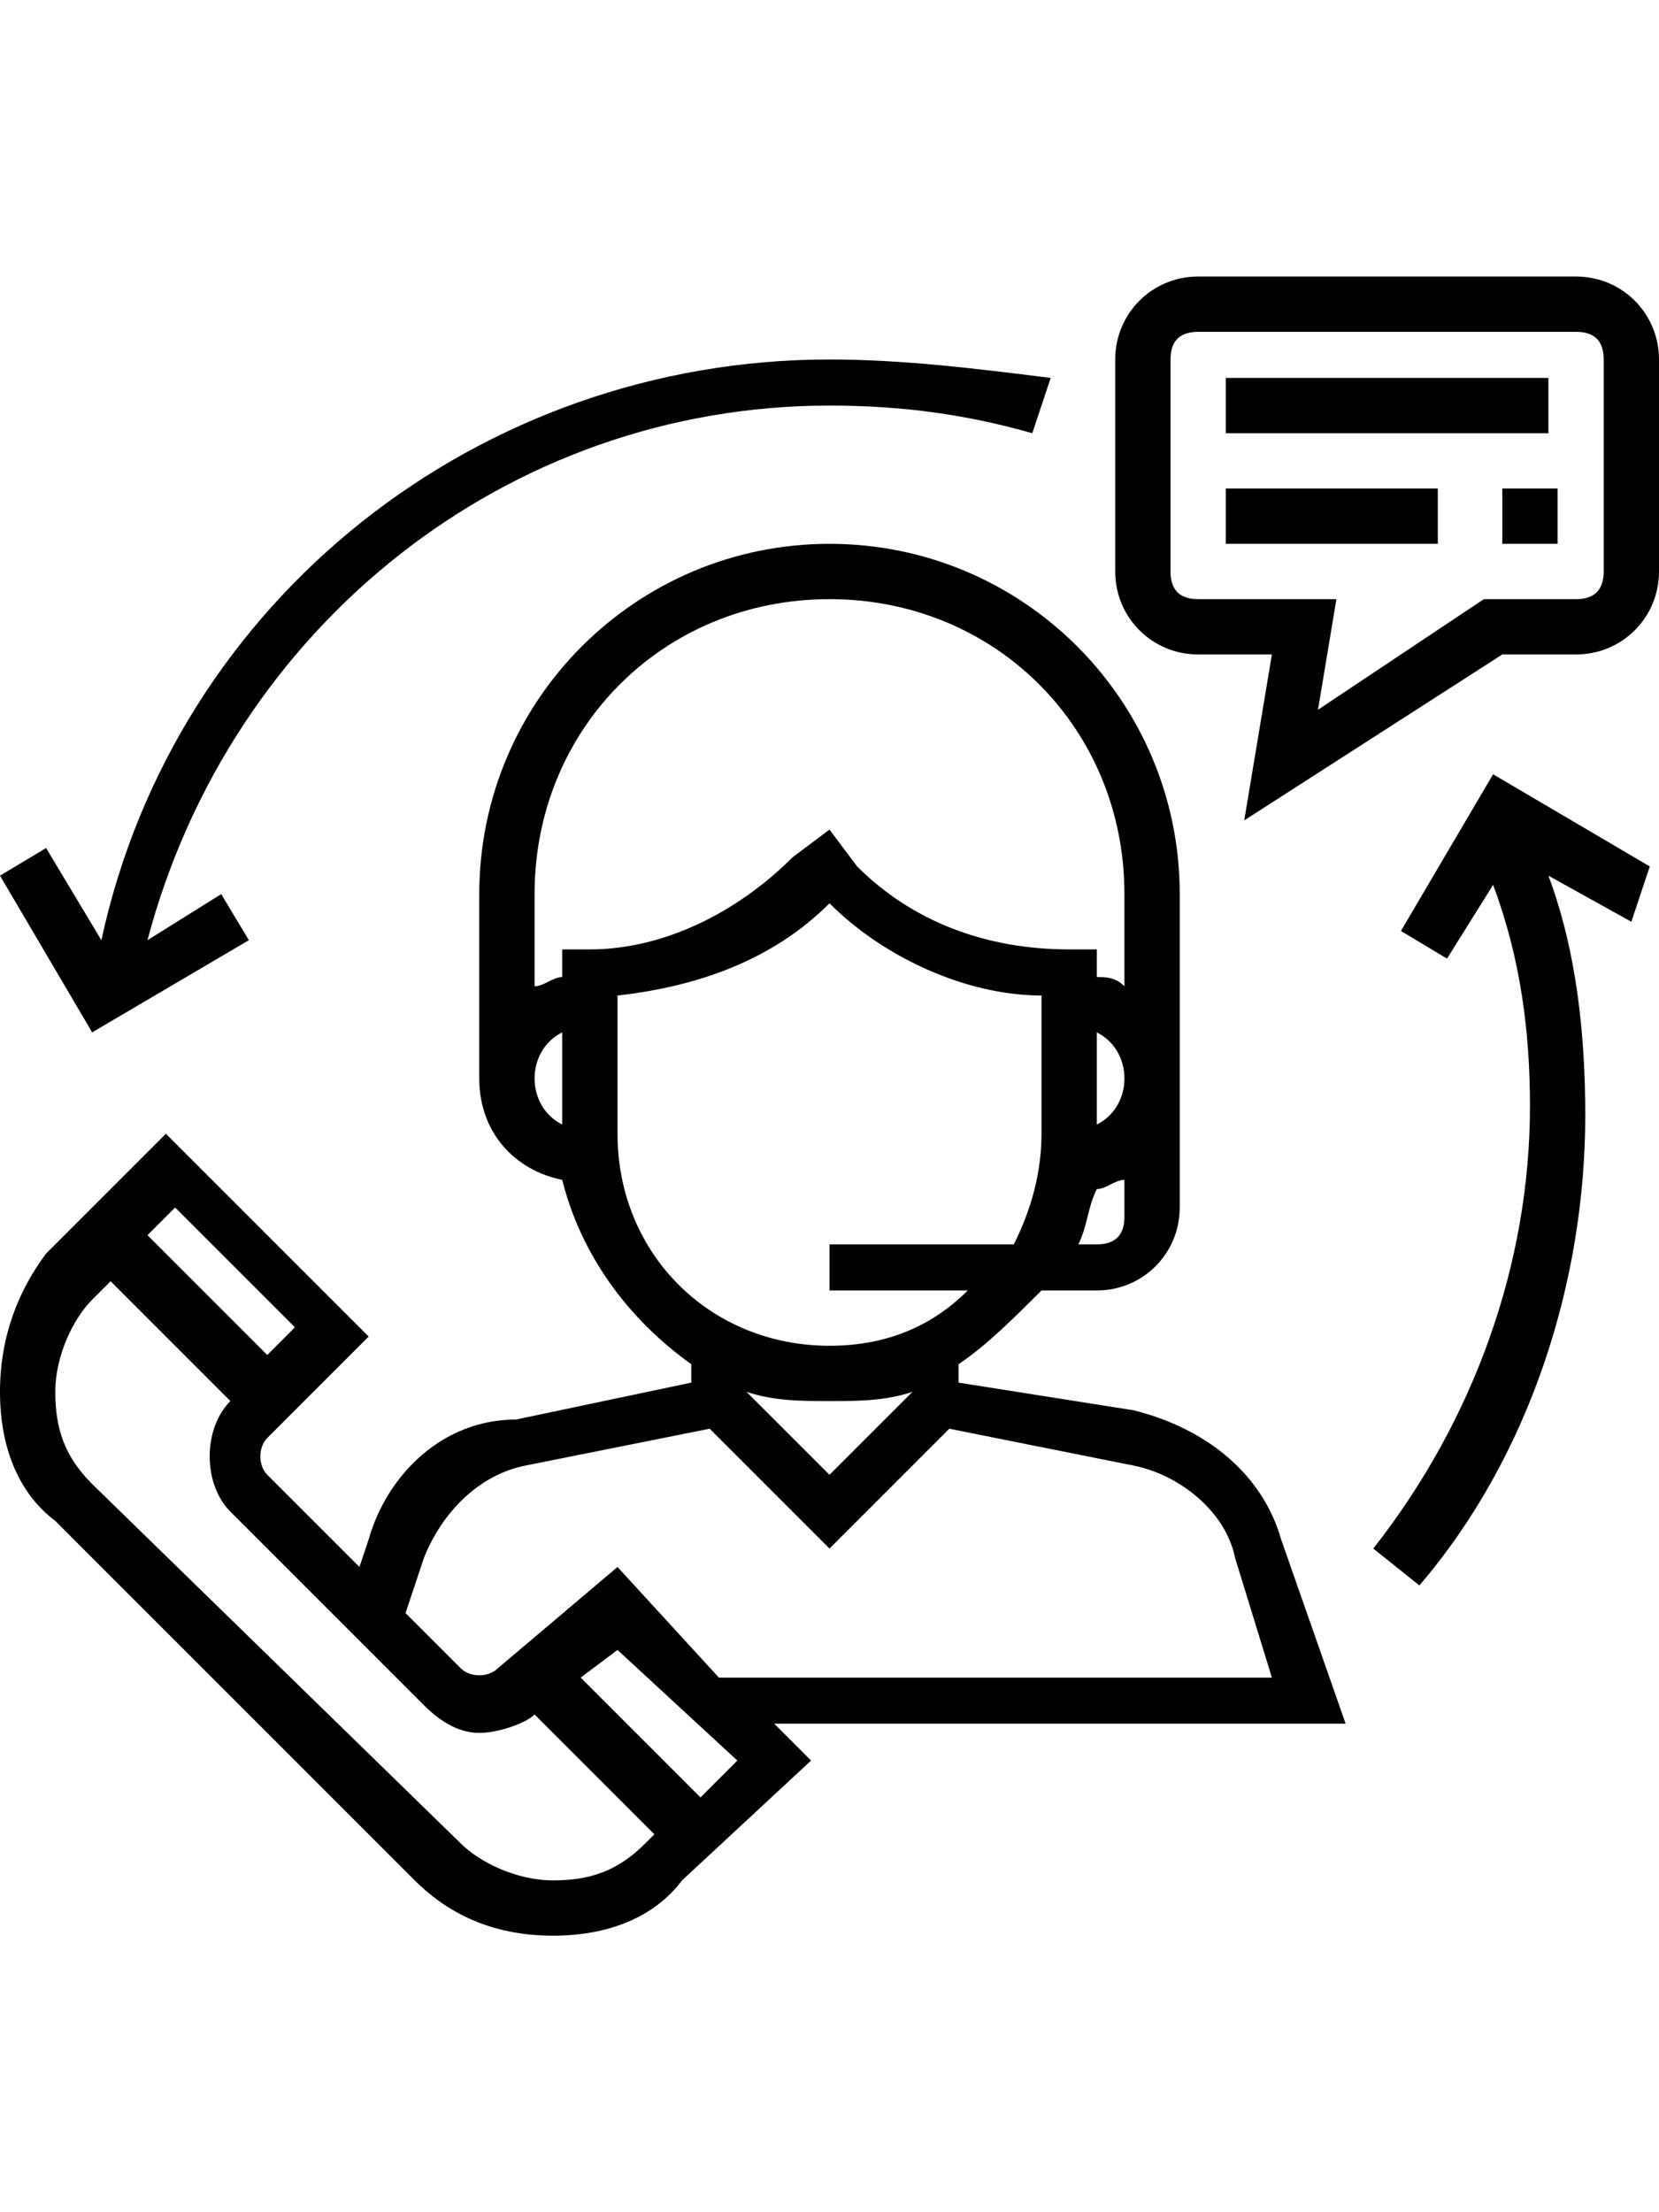 <?xml version="1.0" encoding="utf-8"?>
<!-- Generator: Adobe Illustrator 24.0.2, SVG Export Plug-In . SVG Version: 6.00 Build 0)  -->
<svg version="1.1" id="Layer_1" xmlns="http://www.w3.org/2000/svg" xmlns:xlink="http://www.w3.org/1999/xlink" x="0px" y="0px"
	 viewBox="0 0 18 24" style="enable-background:new 0 0 18 24;" xml:space="preserve">
<style type="text/css">
	.st0{fill:#FC6A55;}
	.st1{fill:#EDEDED;}
	.st2{fill:none;stroke:#FC6A55;stroke-miterlimit:10;}
	.st3{stroke:#FFFFFF;stroke-width:0.25;stroke-miterlimit:10;}
	.st4{fill:#656D7A;}
	.st5{fill:#FFFFFF;}
	.st6{filter:url(#Adobe_OpacityMaskFilter);}
	.st7{fill-rule:evenodd;clip-rule:evenodd;fill:#FFFFFF;}
	.st8{mask:url(#mask-2_8_);fill-rule:evenodd;clip-rule:evenodd;}
	.st9{filter:url(#Adobe_OpacityMaskFilter_1_);}
	.st10{mask:url(#mask-2_7_);fill-rule:evenodd;clip-rule:evenodd;}
	.st11{filter:url(#Adobe_OpacityMaskFilter_2_);}
	.st12{mask:url(#mask-2_6_);fill-rule:evenodd;clip-rule:evenodd;}
	.st13{filter:url(#Adobe_OpacityMaskFilter_3_);}
	.st14{mask:url(#mask-2_5_);fill-rule:evenodd;clip-rule:evenodd;}
	.st15{filter:url(#Adobe_OpacityMaskFilter_4_);}
	.st16{mask:url(#mask-2_2_);fill:none;stroke:#000000;stroke-width:2;}
	.st17{fill:#434343;}
	.st18{fill:#434343;stroke:#F9F9F9;stroke-width:0.25;stroke-miterlimit:10;}
	.st19{fill:none;stroke:#FC6A55;stroke-width:0.5;stroke-miterlimit:10;}
	.st20{fill:none;stroke:#FC6A55;stroke-width:0.75;stroke-miterlimit:10;}
	.st21{fill:#FC6A55;stroke:#FC6A55;stroke-width:0.5;stroke-miterlimit:10;}
	.st22{opacity:0.153;fill:url(#Path_146_);enable-background:new    ;}
	.st23{opacity:0.1;fill:#590BB2;enable-background:new    ;}
	.st24{fill:#8E8CA8;}
	.st25{fill:#F5F4F9;}
	.st26{fill:#FFD5B8;}
	.st27{fill:#FC8473;}
	.st28{fill:#1C3475;}
	.st29{fill:#DDD9E4;}
	.st30{fill:#828FB3;}
	.st31{opacity:7.584635e-02;fill:url(#Path_147_);enable-background:new    ;}
	.st32{fill:#FFBE92;}
	.st33{fill:#FB8E7F;}
	.st34{fill:#FDB1A6;}
	.st35{fill:#FC806F;}
	.st36{fill:#FFE783;}
	.st37{fill:#104478;}
	.st38{fill:none;stroke:#FFFFFF;stroke-miterlimit:10;}
	.st39{fill:none;stroke:#000000;stroke-width:0.15;stroke-miterlimit:10;}
	.st40{opacity:0.1;fill:url(#Path_148_);enable-background:new    ;}
	.st41{opacity:0.1;fill:url(#Path_149_);enable-background:new    ;}
	.st42{fill-rule:evenodd;clip-rule:evenodd;}
</style>
<g>
	<g>
		<g>
			<path d="M14.6,18.7l-0.7-2c-0.2-0.7-0.8-1.2-1.6-1.4L10.4,15v-0.2c0.3-0.2,0.6-0.5,0.9-0.8h0.6c0.5,0,0.9-0.4,0.9-0.9V9.7
				c0-2.1-1.7-3.8-3.8-3.8S5.2,7.6,5.2,9.7v2c0,0.6,0.4,1,0.9,1.1c0.2,0.8,0.7,1.5,1.4,2V15l-1.9,0.4C4.8,15.4,4.2,16,4,16.7L3.9,17
				l-1-1c-0.1-0.1-0.1-0.3,0-0.4l1.1-1.1l-2.2-2.2l-1.3,1.3C0.2,14,0,14.5,0,15.1s0.2,1.1,0.6,1.4l3.9,3.9C4.9,20.8,5.4,21,6,21
				s1.1-0.2,1.4-0.6l1.4-1.3l-0.4-0.4H14.6z M12.2,13.2c0,0.2-0.1,0.3-0.3,0.3h-0.2c0.1-0.2,0.1-0.4,0.2-0.6c0.1,0,0.2-0.1,0.3-0.1
				V13.2z M11.9,12.2v-1c0.2,0.1,0.3,0.3,0.3,0.5S12.1,12.1,11.9,12.2z M6.1,12.2c-0.2-0.1-0.3-0.3-0.3-0.5s0.1-0.4,0.3-0.5V12.2z
				 M6.1,10.3v0.3c-0.1,0-0.2,0.1-0.3,0.1v-1c0-1.8,1.4-3.2,3.2-3.2s3.2,1.4,3.2,3.2v1c-0.1-0.1-0.2-0.1-0.3-0.1v-0.3h-0.3
				c-0.9,0-1.7-0.3-2.3-0.9L9,9L8.6,9.3C8,9.9,7.2,10.3,6.4,10.3H6.1z M6.7,12.3v-1.5c0.9-0.1,1.7-0.4,2.3-1c0.6,0.6,1.5,1,2.3,1
				v1.5c0,0.4-0.1,0.8-0.3,1.2H9V14h1.5c-0.4,0.4-0.9,0.6-1.5,0.6C7.7,14.6,6.7,13.6,6.7,12.3z M9.9,15.1L9.9,15.1L9,16l-0.9-0.9v0
				c0.3,0.1,0.6,0.1,0.9,0.1C9.3,15.2,9.6,15.2,9.9,15.1z M4.6,16.9c0.2-0.5,0.6-0.9,1.1-1l2-0.4L9,16.8l1.3-1.3l2,0.4
				c0.5,0.1,1,0.5,1.1,1l0.4,1.3h-6L6.7,17l-1.3,1.1c-0.1,0.1-0.3,0.1-0.4,0l-0.6-0.6L4.6,16.9z M1.9,13.1l1.3,1.3l-0.3,0.3
				l-1.3-1.3L1.9,13.1z M7,20c-0.3,0.3-0.6,0.4-1,0.4c-0.4,0-0.8-0.2-1-0.4L1,16.1c-0.3-0.3-0.4-0.6-0.4-1c0-0.4,0.2-0.8,0.4-1
				l0.2-0.2l1.3,1.3l0,0c-0.3,0.3-0.3,0.9,0,1.2l2.1,2.1c0.2,0.2,0.4,0.3,0.6,0.3c0.2,0,0.5-0.1,0.6-0.2l0,0l1.3,1.3L7,20z
				 M7.6,19.5l-1.3-1.3l0.4-0.3L8,19.1L7.6,19.5z"/>
		</g>
	</g>
	<g>
		<g>
			<path d="M17.1,3h-4.1c-0.5,0-0.9,0.4-0.9,0.9v2.3c0,0.5,0.4,0.9,0.9,0.9h0.8l-0.3,1.8l2.8-1.8h0.8c0.5,0,0.9-0.4,0.9-0.9V3.9
				C18,3.4,17.6,3,17.1,3z M17.4,6.2c0,0.2-0.1,0.3-0.3,0.3h-1l-1.8,1.2l0.2-1.2h-1.5c-0.2,0-0.3-0.1-0.3-0.3V3.9
				c0-0.2,0.1-0.3,0.3-0.3h4.1c0.2,0,0.3,0.1,0.3,0.3V6.2z"/>
		</g>
	</g>
	<g>
		<g>
			<rect x="13.3" y="4.1" width="3.5" height="0.6"/>
		</g>
	</g>
	<g>
		<g>
			<rect x="13.3" y="5.3" width="2.3" height="0.6"/>
		</g>
	</g>
	<g>
		<g>
			<rect x="16.3" y="5.3" width="0.6" height="0.6"/>
		</g>
	</g>
	<g>
		<g>
			<path d="M9,3.9c-3.8,0-7.1,2.6-7.9,6.3L0.5,9.2L0,9.5l1,1.7l1.7-1L2.4,9.7l-0.8,0.5C2.5,6.8,5.5,4.4,9,4.4c0.8,0,1.5,0.1,2.2,0.3
				l0.2-0.6C10.6,4,9.8,3.9,9,3.9z"/>
		</g>
	</g>
	<g>
		<g>
			<path d="M17.9,9.4l-1.7-1l-1,1.7l0.5,0.3l0.5-0.8c0.3,0.8,0.4,1.6,0.4,2.4c0,1.7-0.6,3.4-1.7,4.8l0.5,0.4
				c1.2-1.4,1.8-3.3,1.8-5.1c0-0.9-0.1-1.8-0.4-2.6l0.9,0.5L17.9,9.4z"/>
		</g>
	</g>
</g>
</svg>
